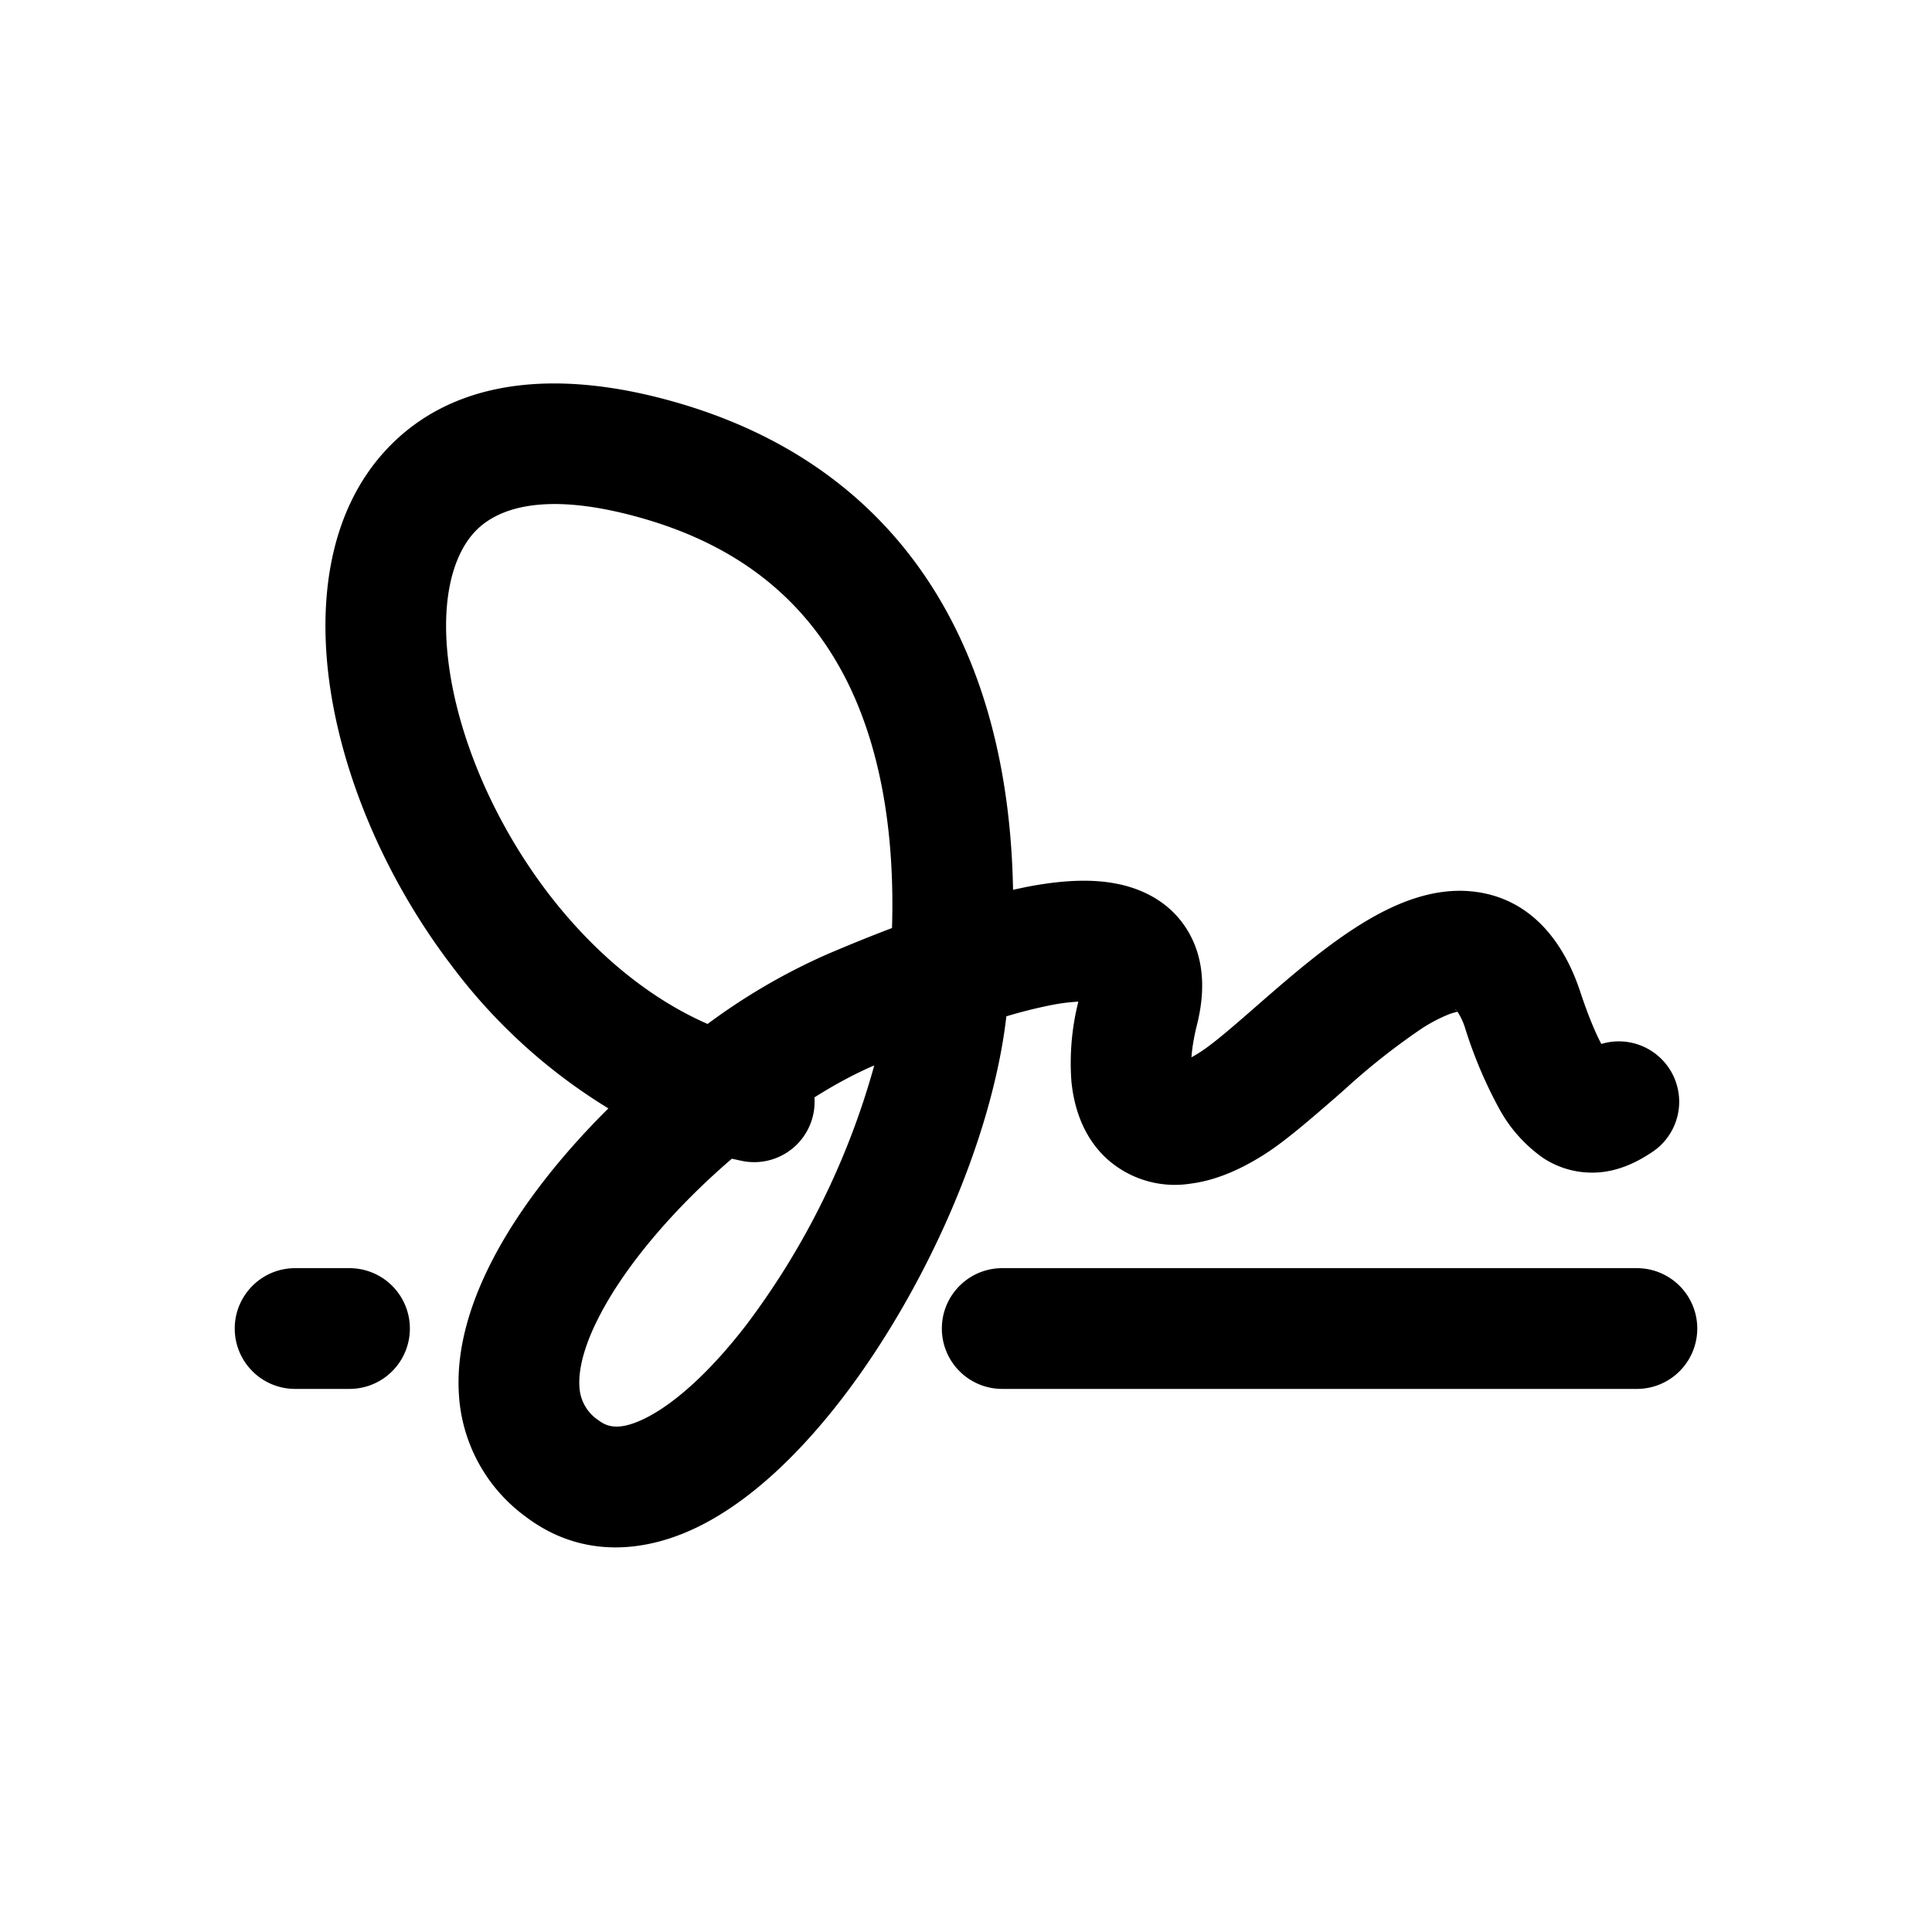 <svg xmlns="http://www.w3.org/2000/svg" width="20" height="20" fill="none" class="persona-icon" viewBox="0 0 20 20"><path fill="currentColor" fill-rule="evenodd" d="M2.43 13.753c0-.345.28-.625.625-.625h.563a.625.625 0 1 1 0 1.25h-.563a.625.625 0 0 1-.625-.625m3.868-2.279a5.8 5.8 0 0 1-1.627-1.483C4.03 9.148 3.59 8.15 3.433 7.215c-.154-.912-.056-1.905.579-2.574.667-.703 1.715-.838 2.972-.48 1.475.419 2.415 1.306 2.943 2.418.388.816.544 1.73.56 2.632l.132-.028c.293-.057.595-.088.87-.047.28.041.615.172.813.51.186.32.161.675.089.963-.035.14-.051.25-.057.336q.045-.024.1-.06c.143-.095.329-.257.581-.477l.086-.075c.273-.237.602-.519.934-.732.307-.197.75-.427 1.222-.371.575.067.923.5 1.099 1.029.086.259.16.433.221.548a.625.625 0 0 1 .525 1.12c-.076.05-.227.147-.421.19a.92.92 0 0 1-.704-.128 1.5 1.5 0 0 1-.466-.528 4.6 4.6 0 0 1-.341-.808.7.7 0 0 0-.082-.18 1 1 0 0 0-.079.023 1.6 1.6 0 0 0-.298.156 7 7 0 0 0-.79.625l-.091.08c-.233.202-.489.426-.705.57-.248.163-.519.29-.8.326a1.05 1.05 0 0 1-.875-.265c-.239-.224-.333-.526-.359-.796a2.6 2.6 0 0 1 .072-.823 2 2 0 0 0-.302.04 5 5 0 0 0-.443.112l-.001.008c-.153 1.301-.858 2.852-1.7 3.948-.421.547-.917 1.035-1.45 1.308-.552.284-1.23.367-1.826-.085a1.69 1.69 0 0 1-.691-1.276c-.028-.466.12-.93.328-1.342.282-.559.723-1.115 1.22-1.608m1.027-.874a6.4 6.4 0 0 1 1.232-.719q.35-.15.677-.274c.028-.912-.096-1.778-.435-2.492-.377-.791-1.033-1.433-2.157-1.752-1.04-.296-1.513-.083-1.723.138-.242.255-.379.763-.254 1.507.121.719.472 1.53 1 2.226.46.604 1.03 1.09 1.66 1.366m.251 1.395.107.023a.625.625 0 0 0 .748-.658c.217-.137.426-.248.615-.329l.004-.001a8 8 0 0 1-1.324 2.685c-.368.478-.73.804-1.029.958-.28.143-.409.1-.501.03a.44.44 0 0 1-.198-.353c-.01-.163.041-.4.196-.705.272-.538.786-1.138 1.382-1.65m2.174 1.758c0-.345.28-.625.625-.625h6.57a.625.625 0 0 1 0 1.25h-6.57a.625.625 0 0 1-.625-.625m1.445-3.55v.002zm1.15.926v-.002zm2.72-.677q.002-.004.014.01-.015-.007-.013-.01" clip-rule="evenodd"/></svg>